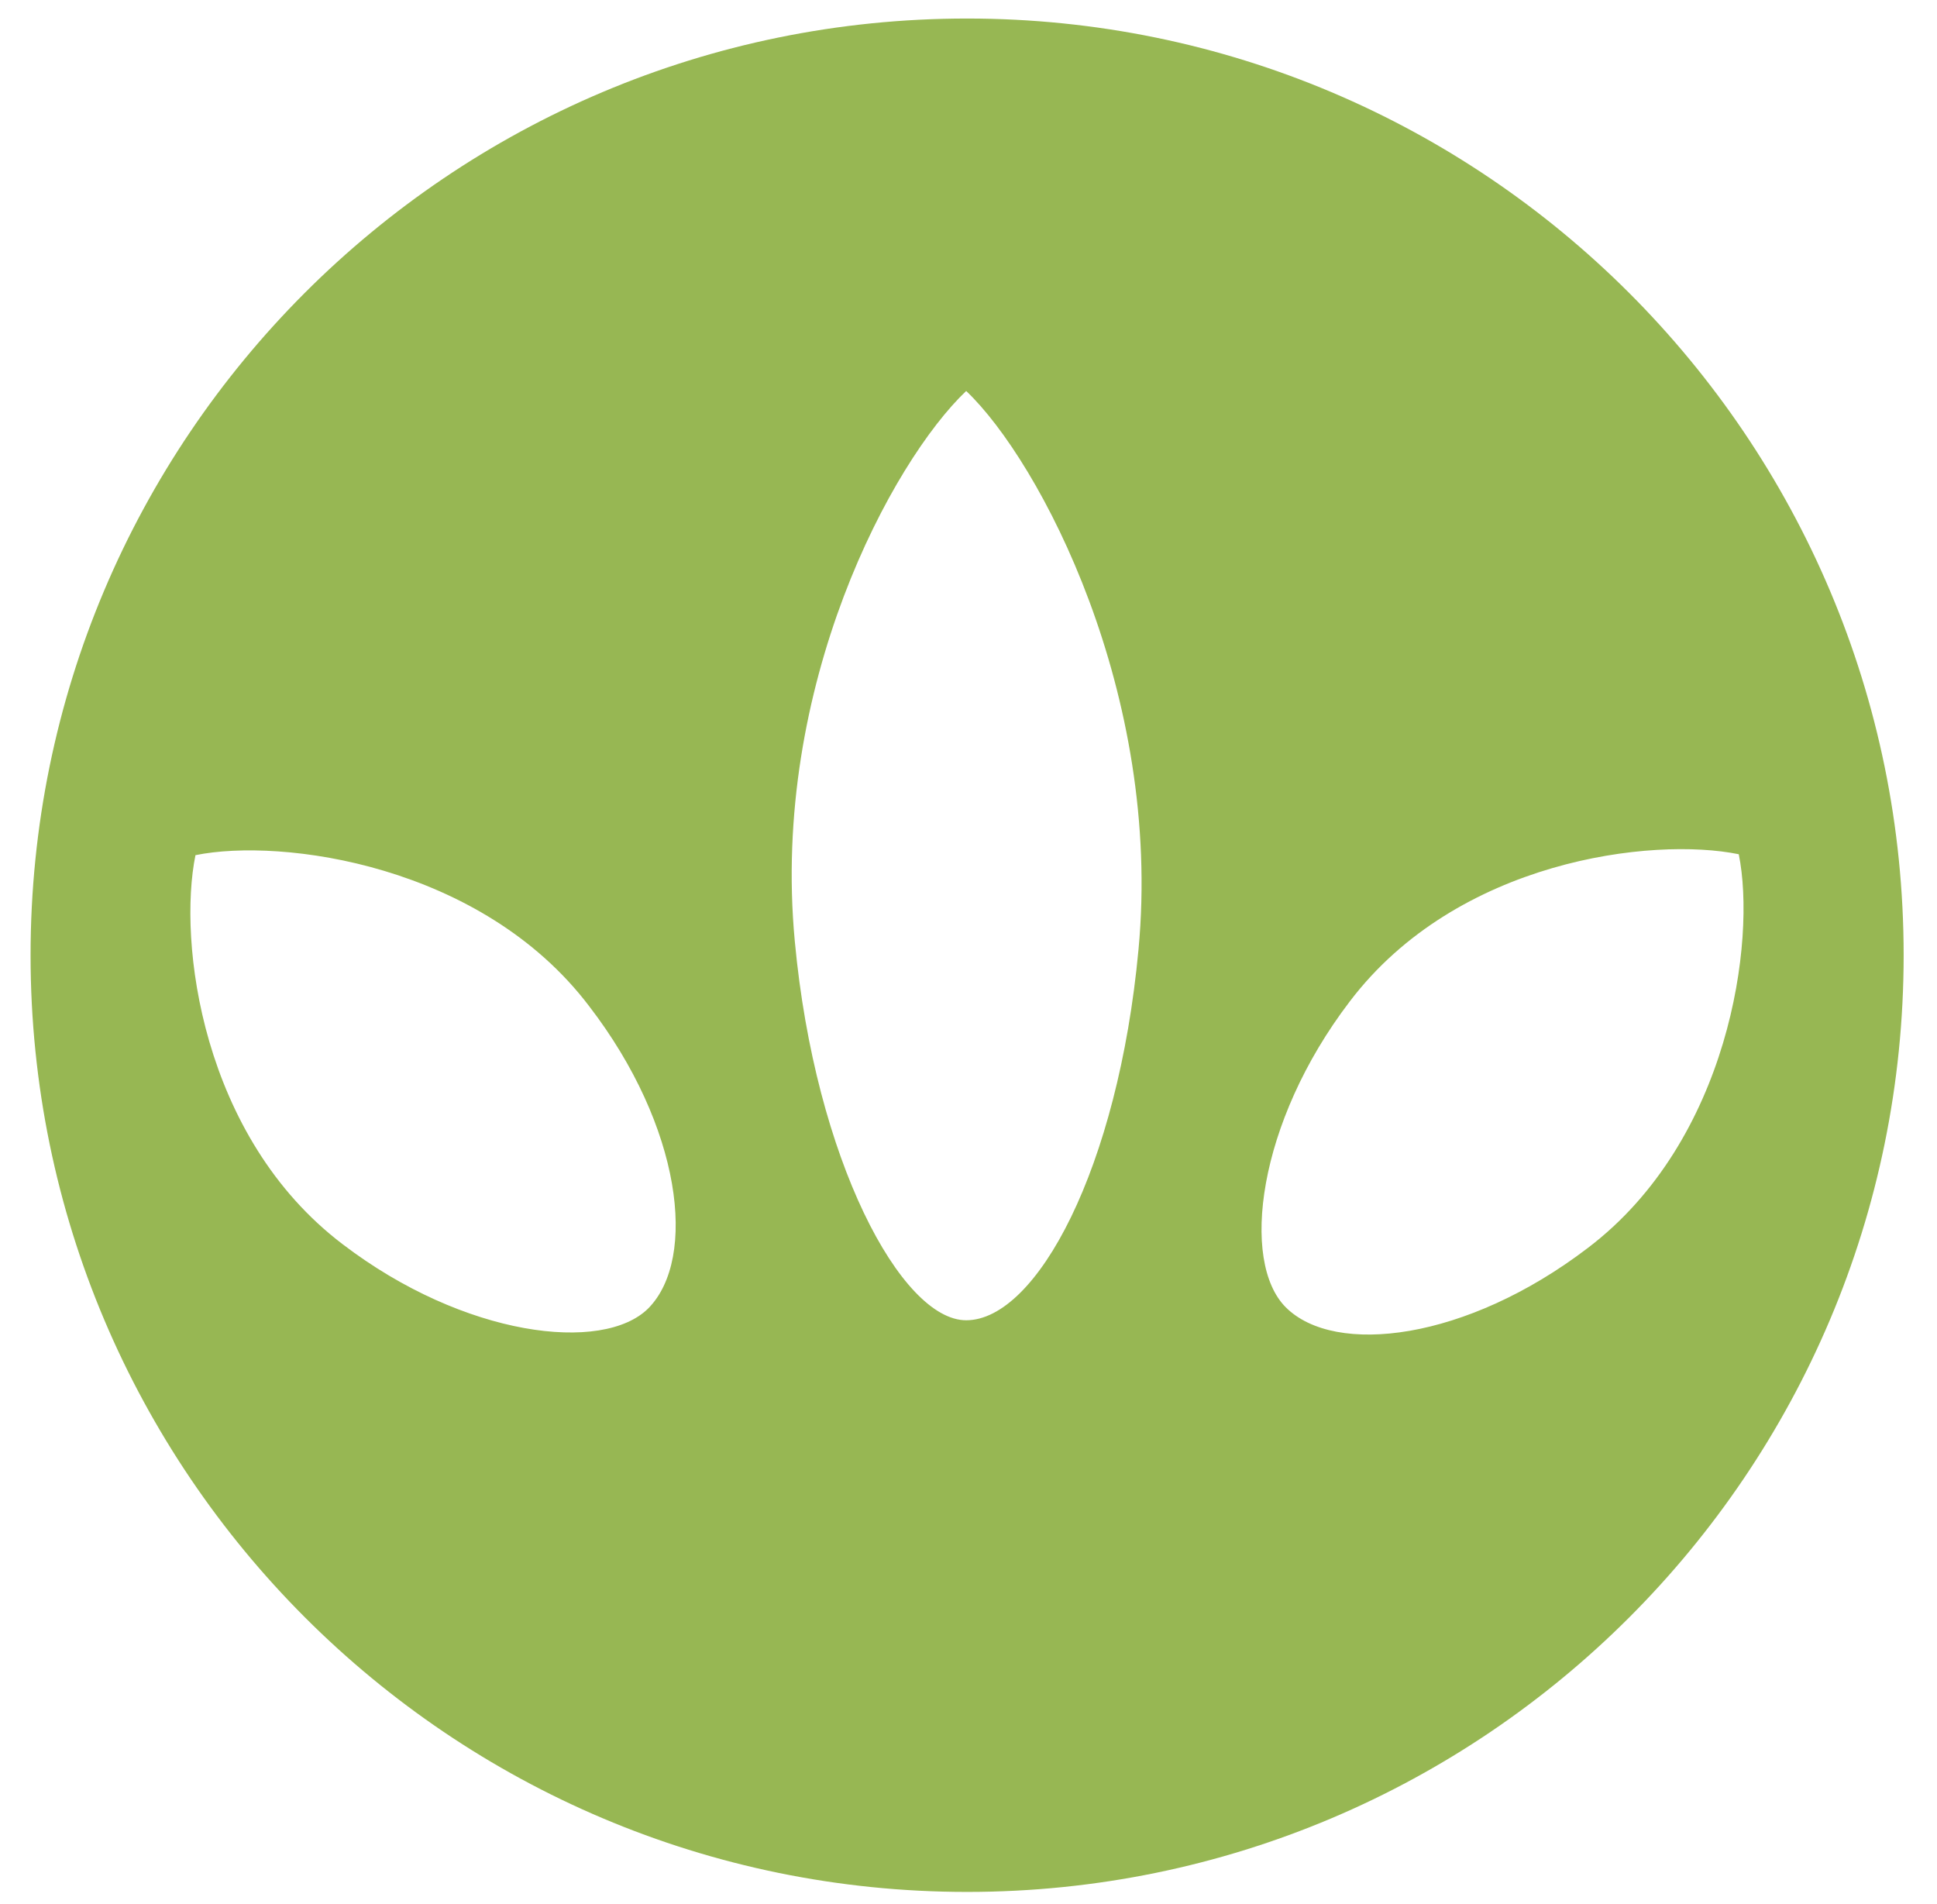 <?xml version="1.0" encoding="utf-8"?>
<!-- Generator: Adobe Illustrator 22.1.0, SVG Export Plug-In . SVG Version: 6.00 Build 0)  -->
<svg version="1.1" id="Layer_1" xmlns="http://www.w3.org/2000/svg" xmlns:xlink="http://www.w3.org/1999/xlink" x="0px" y="0px"
	 viewBox="0 0 209.1 205.5" style="enable-background:new 0 0 209.1 205.5;" xml:space="preserve">
<style type="text/css">
	.st0{fill:#97B753;}
</style>
<path class="st0" d="M104.4,2C48.5,2,3.3,47.3,3.3,103.1s45.3,101.1,101.1,101.1s101.1-45.3,101.1-101.1S160.2,2,104.4,2z M70,141.2
	c-4.9,4.9-19.9,3.1-33-6.9c-15.3-11.6-17.8-32.7-15.9-42c9.3-1.9,30.9,1,42.5,16.3C73.6,121.6,75.3,135.8,70,141.2z M122.9,102.5
	c-2.2,23.6-11,40-18.6,40c-7,0-16.3-17.3-18.5-40.9C83.2,74,96.3,49.8,104.3,42.2C112.3,49.8,125.5,74.9,122.9,102.5z M171.4,134.7
	c-13.1,10-27.3,11.7-32.6,6.4c-4.9-4.9-3.1-19.9,6.9-33c11.6-15.3,32.7-17.8,42-15.9C189.6,101.5,186.7,123.1,171.4,134.7z"/>
</svg>
